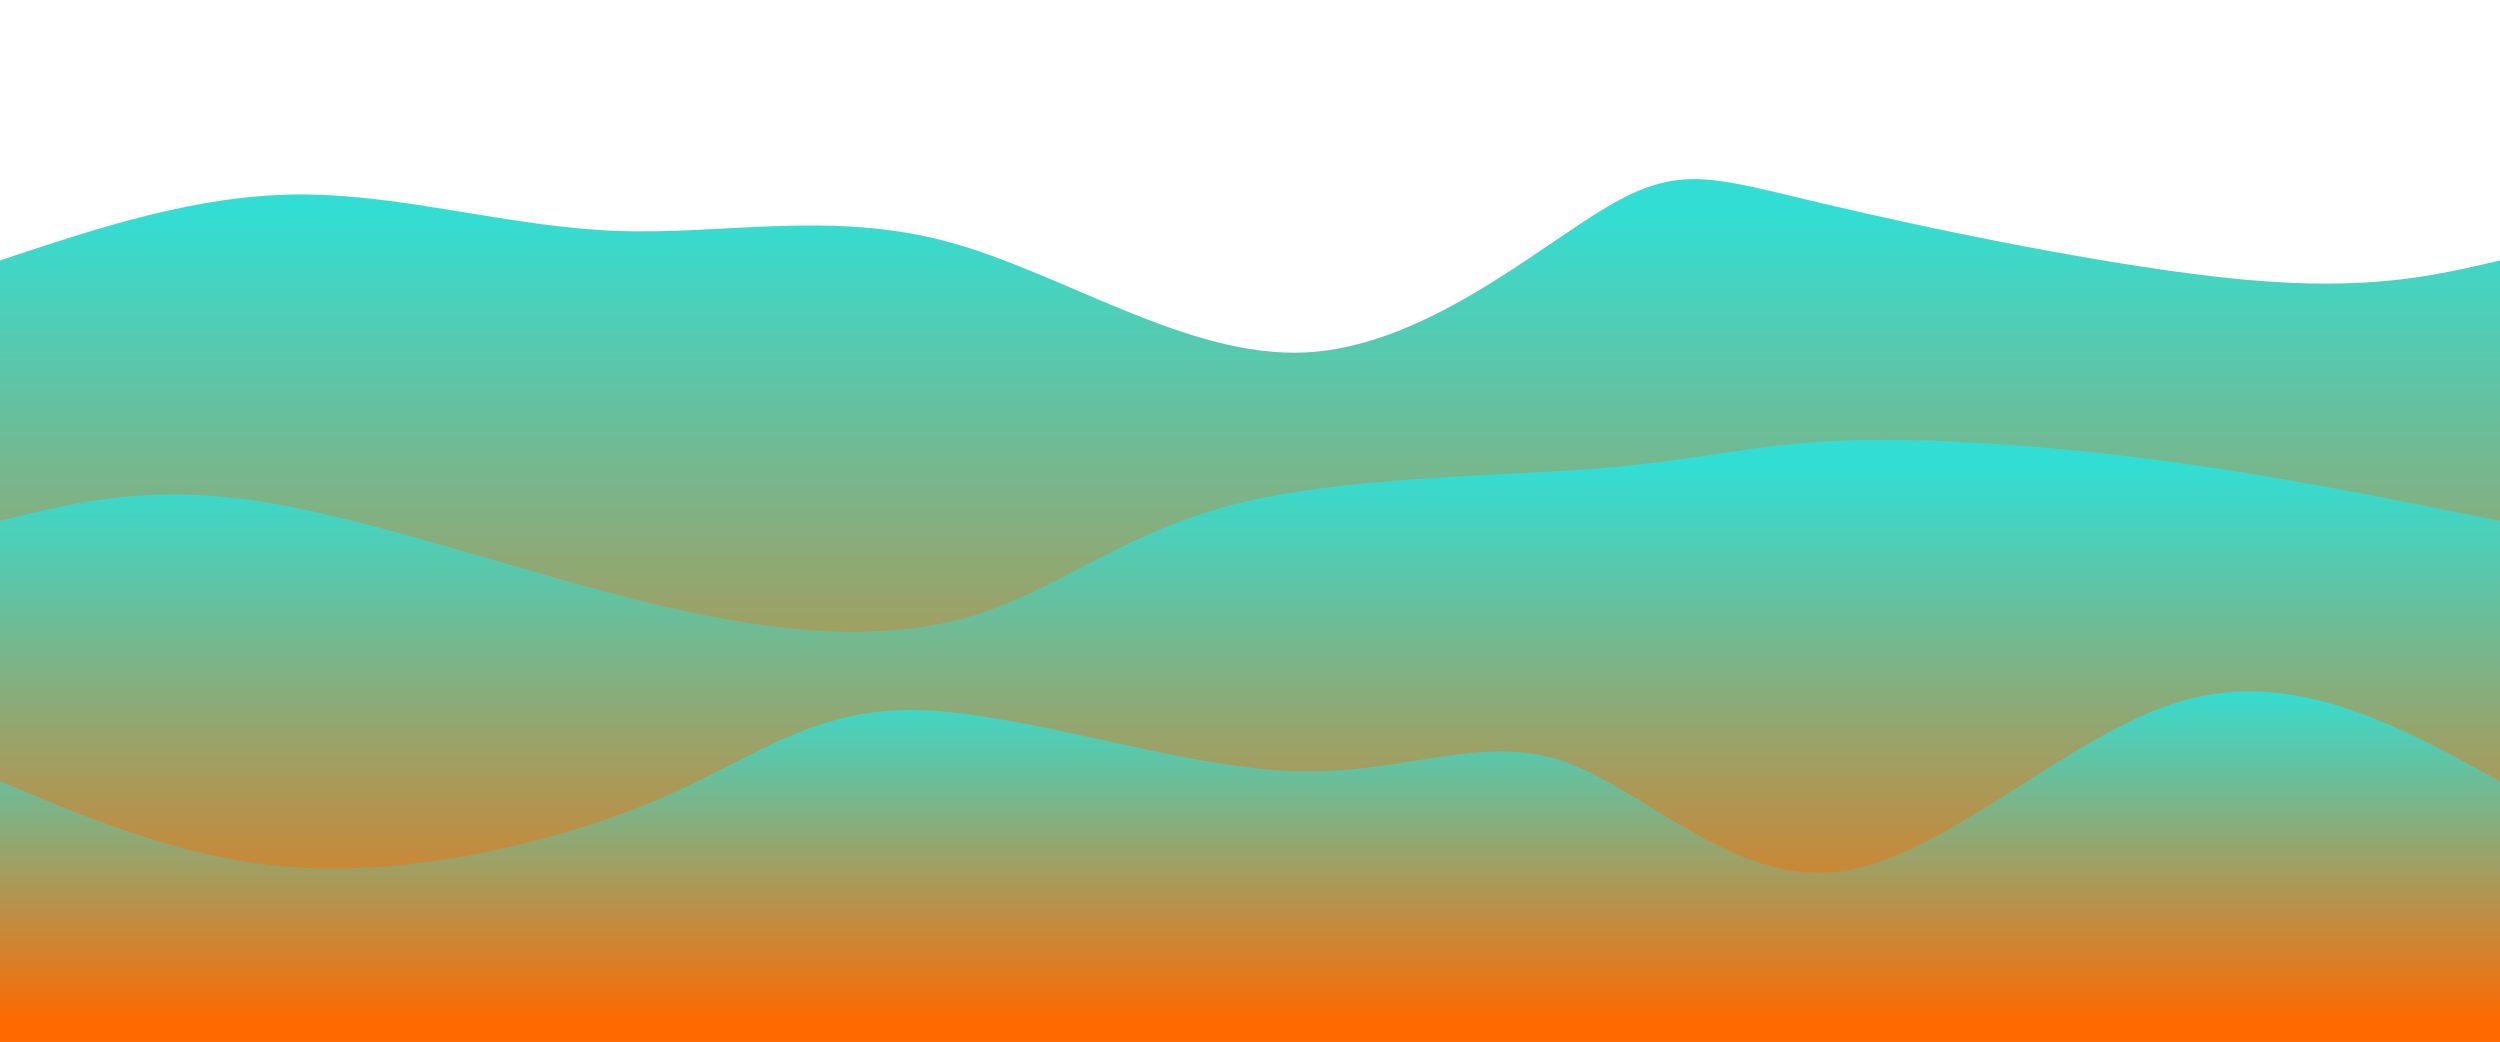 <svg width="100%" height="100%" id="svg" viewBox="0 0 1440 600" xmlns="http://www.w3.org/2000/svg" class="transition duration-300 ease-in-out delay-150"><style>
          .path-0{
            animation:pathAnim-0 4s;
            animation-timing-function: linear;
            animation-iteration-count: infinite;
          }
          @keyframes pathAnim-0{
            0%{
              d: path("M 0,600 C 0,600 0,150 0,150 C 56.93,131.048 113.859,112.096 173,112 C 232.141,111.904 293.492,130.664 355,133 C 416.508,135.336 478.172,121.249 545,139 C 611.828,156.751 683.821,206.339 752,203 C 820.179,199.661 884.543,143.394 926,119 C 967.457,94.606 986.008,102.086 1049,117 C 1111.992,131.914 1219.426,154.261 1292,161 C 1364.574,167.739 1402.287,158.869 1440,150 C 1440,150 1440,600 1440,600 Z");
            }
            25%{
              d: path("M 0,600 C 0,600 0,150 0,150 C 66.518,155.185 133.036,160.371 187,168 C 240.964,175.629 282.375,185.702 333,175 C 383.625,164.298 443.464,132.82 511,133 C 578.536,133.18 653.768,165.018 728,167 C 802.232,168.982 875.464,141.109 930,126 C 984.536,110.891 1020.375,108.548 1070,128 C 1119.625,147.452 1183.036,188.701 1247,196 C 1310.964,203.299 1375.482,176.65 1440,150 C 1440,150 1440,600 1440,600 Z");
            }
            50%{
              d: path("M 0,600 C 0,600 0,150 0,150 C 49.172,171.608 98.344,193.216 154,198 C 209.656,202.784 271.798,190.744 338,182 C 404.202,173.256 474.466,167.81 532,158 C 589.534,148.19 634.339,134.018 700,127 C 765.661,119.982 852.177,120.119 919,120 C 985.823,119.881 1032.952,119.506 1088,125 C 1143.048,130.494 1206.014,141.855 1266,147 C 1325.986,152.145 1382.993,151.072 1440,150 C 1440,150 1440,600 1440,600 Z");
            }
            75%{
              d: path("M 0,600 C 0,600 0,150 0,150 C 72.237,156.837 144.474,163.674 208,171 C 271.526,178.326 326.341,186.14 378,172 C 429.659,157.86 478.16,121.764 537,132 C 595.84,142.236 665.018,198.804 736,205 C 806.982,211.196 879.768,167.022 929,141 C 978.232,114.978 1003.909,107.11 1053,126 C 1102.091,144.89 1174.598,190.54 1243,199 C 1311.402,207.46 1375.701,178.73 1440,150 C 1440,150 1440,600 1440,600 Z");
            }
            100%{
              d: path("M 0,600 C 0,600 0,150 0,150 C 56.93,131.048 113.859,112.096 173,112 C 232.141,111.904 293.492,130.664 355,133 C 416.508,135.336 478.172,121.249 545,139 C 611.828,156.751 683.821,206.339 752,203 C 820.179,199.661 884.543,143.394 926,119 C 967.457,94.606 986.008,102.086 1049,117 C 1111.992,131.914 1219.426,154.261 1292,161 C 1364.574,167.739 1402.287,158.869 1440,150 C 1440,150 1440,600 1440,600 Z");
            }
          }</style><defs><linearGradient id="gradient" x1="50%" y1="100%" x2="50%" y2="0%"><stop offset="5%" stop-color="#ff690066"></stop><stop offset="95%" stop-color="#32ded466"></stop></linearGradient></defs><path d="M 0,600 C 0,600 0,150 0,150 C 56.93,131.048 113.859,112.096 173,112 C 232.141,111.904 293.492,130.664 355,133 C 416.508,135.336 478.172,121.249 545,139 C 611.828,156.751 683.821,206.339 752,203 C 820.179,199.661 884.543,143.394 926,119 C 967.457,94.606 986.008,102.086 1049,117 C 1111.992,131.914 1219.426,154.261 1292,161 C 1364.574,167.739 1402.287,158.869 1440,150 C 1440,150 1440,600 1440,600 Z" stroke="none" stroke-width="0" fill="url(#gradient)" class="transition-all duration-300 ease-in-out delay-150 path-0"></path><style>
          .path-1{
            animation:pathAnim-1 4s;
            animation-timing-function: linear;
            animation-iteration-count: infinite;
          }
          @keyframes pathAnim-1{
            0%{
              d: path("M 0,600 C 0,600 0,300 0,300 C 42.926,289.366 85.852,278.732 151,289 C 216.148,299.268 303.519,330.437 377,348 C 450.481,365.563 510.071,369.52 559,355 C 607.929,340.48 646.196,307.482 709,291 C 771.804,274.518 859.143,274.551 918,270 C 976.857,265.449 1007.231,256.313 1057,254 C 1106.769,251.687 1175.934,256.196 1243,265 C 1310.066,273.804 1375.033,286.902 1440,300 C 1440,300 1440,600 1440,600 Z");
            }
            25%{
              d: path("M 0,600 C 0,600 0,300 0,300 C 51.087,275.185 102.173,250.369 166,244 C 229.827,237.631 306.394,249.707 370,259 C 433.606,268.293 484.25,274.801 537,298 C 589.75,321.199 644.607,361.089 704,352 C 763.393,342.911 827.322,284.842 884,260 C 940.678,235.158 990.106,243.543 1055,270 C 1119.894,296.457 1200.256,340.988 1267,349 C 1333.744,357.012 1386.872,328.506 1440,300 C 1440,300 1440,600 1440,600 Z");
            }
            50%{
              d: path("M 0,600 C 0,600 0,300 0,300 C 49.856,292.332 99.712,284.664 155,287 C 210.288,289.336 271.009,301.677 332,300 C 392.991,298.323 454.252,282.63 512,286 C 569.748,289.37 623.982,311.804 689,327 C 754.018,342.196 829.819,350.156 901,342 C 972.181,333.844 1038.741,309.573 1092,313 C 1145.259,316.427 1185.217,347.55 1241,350 C 1296.783,352.45 1368.392,326.225 1440,300 C 1440,300 1440,600 1440,600 Z");
            }
            75%{
              d: path("M 0,600 C 0,600 0,300 0,300 C 65.642,314.362 131.284,328.725 194,331 C 256.716,333.275 316.508,323.463 366,320 C 415.492,316.537 454.686,319.425 516,331 C 577.314,342.575 660.75,362.839 731,351 C 801.25,339.161 858.314,295.218 915,294 C 971.686,292.782 1027.992,334.287 1083,340 C 1138.008,345.713 1191.716,315.632 1251,303 C 1310.284,290.368 1375.142,295.184 1440,300 C 1440,300 1440,600 1440,600 Z");
            }
            100%{
              d: path("M 0,600 C 0,600 0,300 0,300 C 42.926,289.366 85.852,278.732 151,289 C 216.148,299.268 303.519,330.437 377,348 C 450.481,365.563 510.071,369.52 559,355 C 607.929,340.48 646.196,307.482 709,291 C 771.804,274.518 859.143,274.551 918,270 C 976.857,265.449 1007.231,256.313 1057,254 C 1106.769,251.687 1175.934,256.196 1243,265 C 1310.066,273.804 1375.033,286.902 1440,300 C 1440,300 1440,600 1440,600 Z");
            }
          }</style><defs><linearGradient id="gradient" x1="50%" y1="100%" x2="50%" y2="0%"><stop offset="5%" stop-color="#ff690088"></stop><stop offset="95%" stop-color="#32ded488"></stop></linearGradient></defs><path d="M 0,600 C 0,600 0,300 0,300 C 42.926,289.366 85.852,278.732 151,289 C 216.148,299.268 303.519,330.437 377,348 C 450.481,365.563 510.071,369.52 559,355 C 607.929,340.48 646.196,307.482 709,291 C 771.804,274.518 859.143,274.551 918,270 C 976.857,265.449 1007.231,256.313 1057,254 C 1106.769,251.687 1175.934,256.196 1243,265 C 1310.066,273.804 1375.033,286.902 1440,300 C 1440,300 1440,600 1440,600 Z" stroke="none" stroke-width="0" fill="url(#gradient)" class="transition-all duration-300 ease-in-out delay-150 path-1"></path><style>
          .path-2{
            animation:pathAnim-2 4s;
            animation-timing-function: linear;
            animation-iteration-count: infinite;
          }
          @keyframes pathAnim-2{
            0%{
              d: path("M 0,600 C 0,600 0,450 0,450 C 56.452,473.763 112.903,497.527 180,500 C 247.097,502.473 324.839,483.656 380,460 C 435.161,436.344 467.741,407.849 528,409 C 588.259,410.151 676.196,440.946 742,444 C 807.804,447.054 851.473,422.365 899,438 C 946.527,453.635 997.911,509.594 1059,502 C 1120.089,494.406 1190.883,423.259 1256,404 C 1321.117,384.741 1380.559,417.371 1440,450 C 1440,450 1440,600 1440,600 Z");
            }
            25%{
              d: path("M 0,600 C 0,600 0,450 0,450 C 60.368,423.722 120.736,397.444 180,411 C 239.264,424.556 297.423,477.946 364,499 C 430.577,520.054 505.573,508.772 571,484 C 636.427,459.228 692.286,420.964 748,415 C 803.714,409.036 859.284,435.37 915,462 C 970.716,488.63 1026.577,515.554 1085,503 C 1143.423,490.446 1204.406,438.413 1264,423 C 1323.594,407.587 1381.797,428.793 1440,450 C 1440,450 1440,600 1440,600 Z");
            }
            50%{
              d: path("M 0,600 C 0,600 0,450 0,450 C 50.627,478.747 101.254,507.494 155,496 C 208.746,484.506 265.61,432.771 341,420 C 416.39,407.229 510.307,433.423 570,434 C 629.693,434.577 655.161,409.536 715,420 C 774.839,430.464 869.05,476.434 926,490 C 982.95,503.566 1002.64,484.729 1052,473 C 1101.36,461.271 1180.388,456.649 1250,454 C 1319.612,451.351 1379.806,450.676 1440,450 C 1440,450 1440,600 1440,600 Z");
            }
            75%{
              d: path("M 0,600 C 0,600 0,450 0,450 C 45.717,430.568 91.433,411.136 159,429 C 226.567,446.864 315.983,502.023 378,501 C 440.017,499.977 474.634,442.771 539,416 C 603.366,389.229 697.482,392.893 752,401 C 806.518,409.107 821.438,421.658 872,423 C 922.562,424.342 1008.767,414.477 1075,429 C 1141.233,443.523 1187.495,482.435 1245,490 C 1302.505,497.565 1371.252,473.782 1440,450 C 1440,450 1440,600 1440,600 Z");
            }
            100%{
              d: path("M 0,600 C 0,600 0,450 0,450 C 56.452,473.763 112.903,497.527 180,500 C 247.097,502.473 324.839,483.656 380,460 C 435.161,436.344 467.741,407.849 528,409 C 588.259,410.151 676.196,440.946 742,444 C 807.804,447.054 851.473,422.365 899,438 C 946.527,453.635 997.911,509.594 1059,502 C 1120.089,494.406 1190.883,423.259 1256,404 C 1321.117,384.741 1380.559,417.371 1440,450 C 1440,450 1440,600 1440,600 Z");
            }
          }</style><defs><linearGradient id="gradient" x1="50%" y1="100%" x2="50%" y2="0%"><stop offset="5%" stop-color="#ff6900ff"></stop><stop offset="95%" stop-color="#32ded4ff"></stop></linearGradient></defs><path d="M 0,600 C 0,600 0,450 0,450 C 56.452,473.763 112.903,497.527 180,500 C 247.097,502.473 324.839,483.656 380,460 C 435.161,436.344 467.741,407.849 528,409 C 588.259,410.151 676.196,440.946 742,444 C 807.804,447.054 851.473,422.365 899,438 C 946.527,453.635 997.911,509.594 1059,502 C 1120.089,494.406 1190.883,423.259 1256,404 C 1321.117,384.741 1380.559,417.371 1440,450 C 1440,450 1440,600 1440,600 Z" stroke="none" stroke-width="0" fill="url(#gradient)" class="transition-all duration-300 ease-in-out delay-150 path-2"></path></svg>
